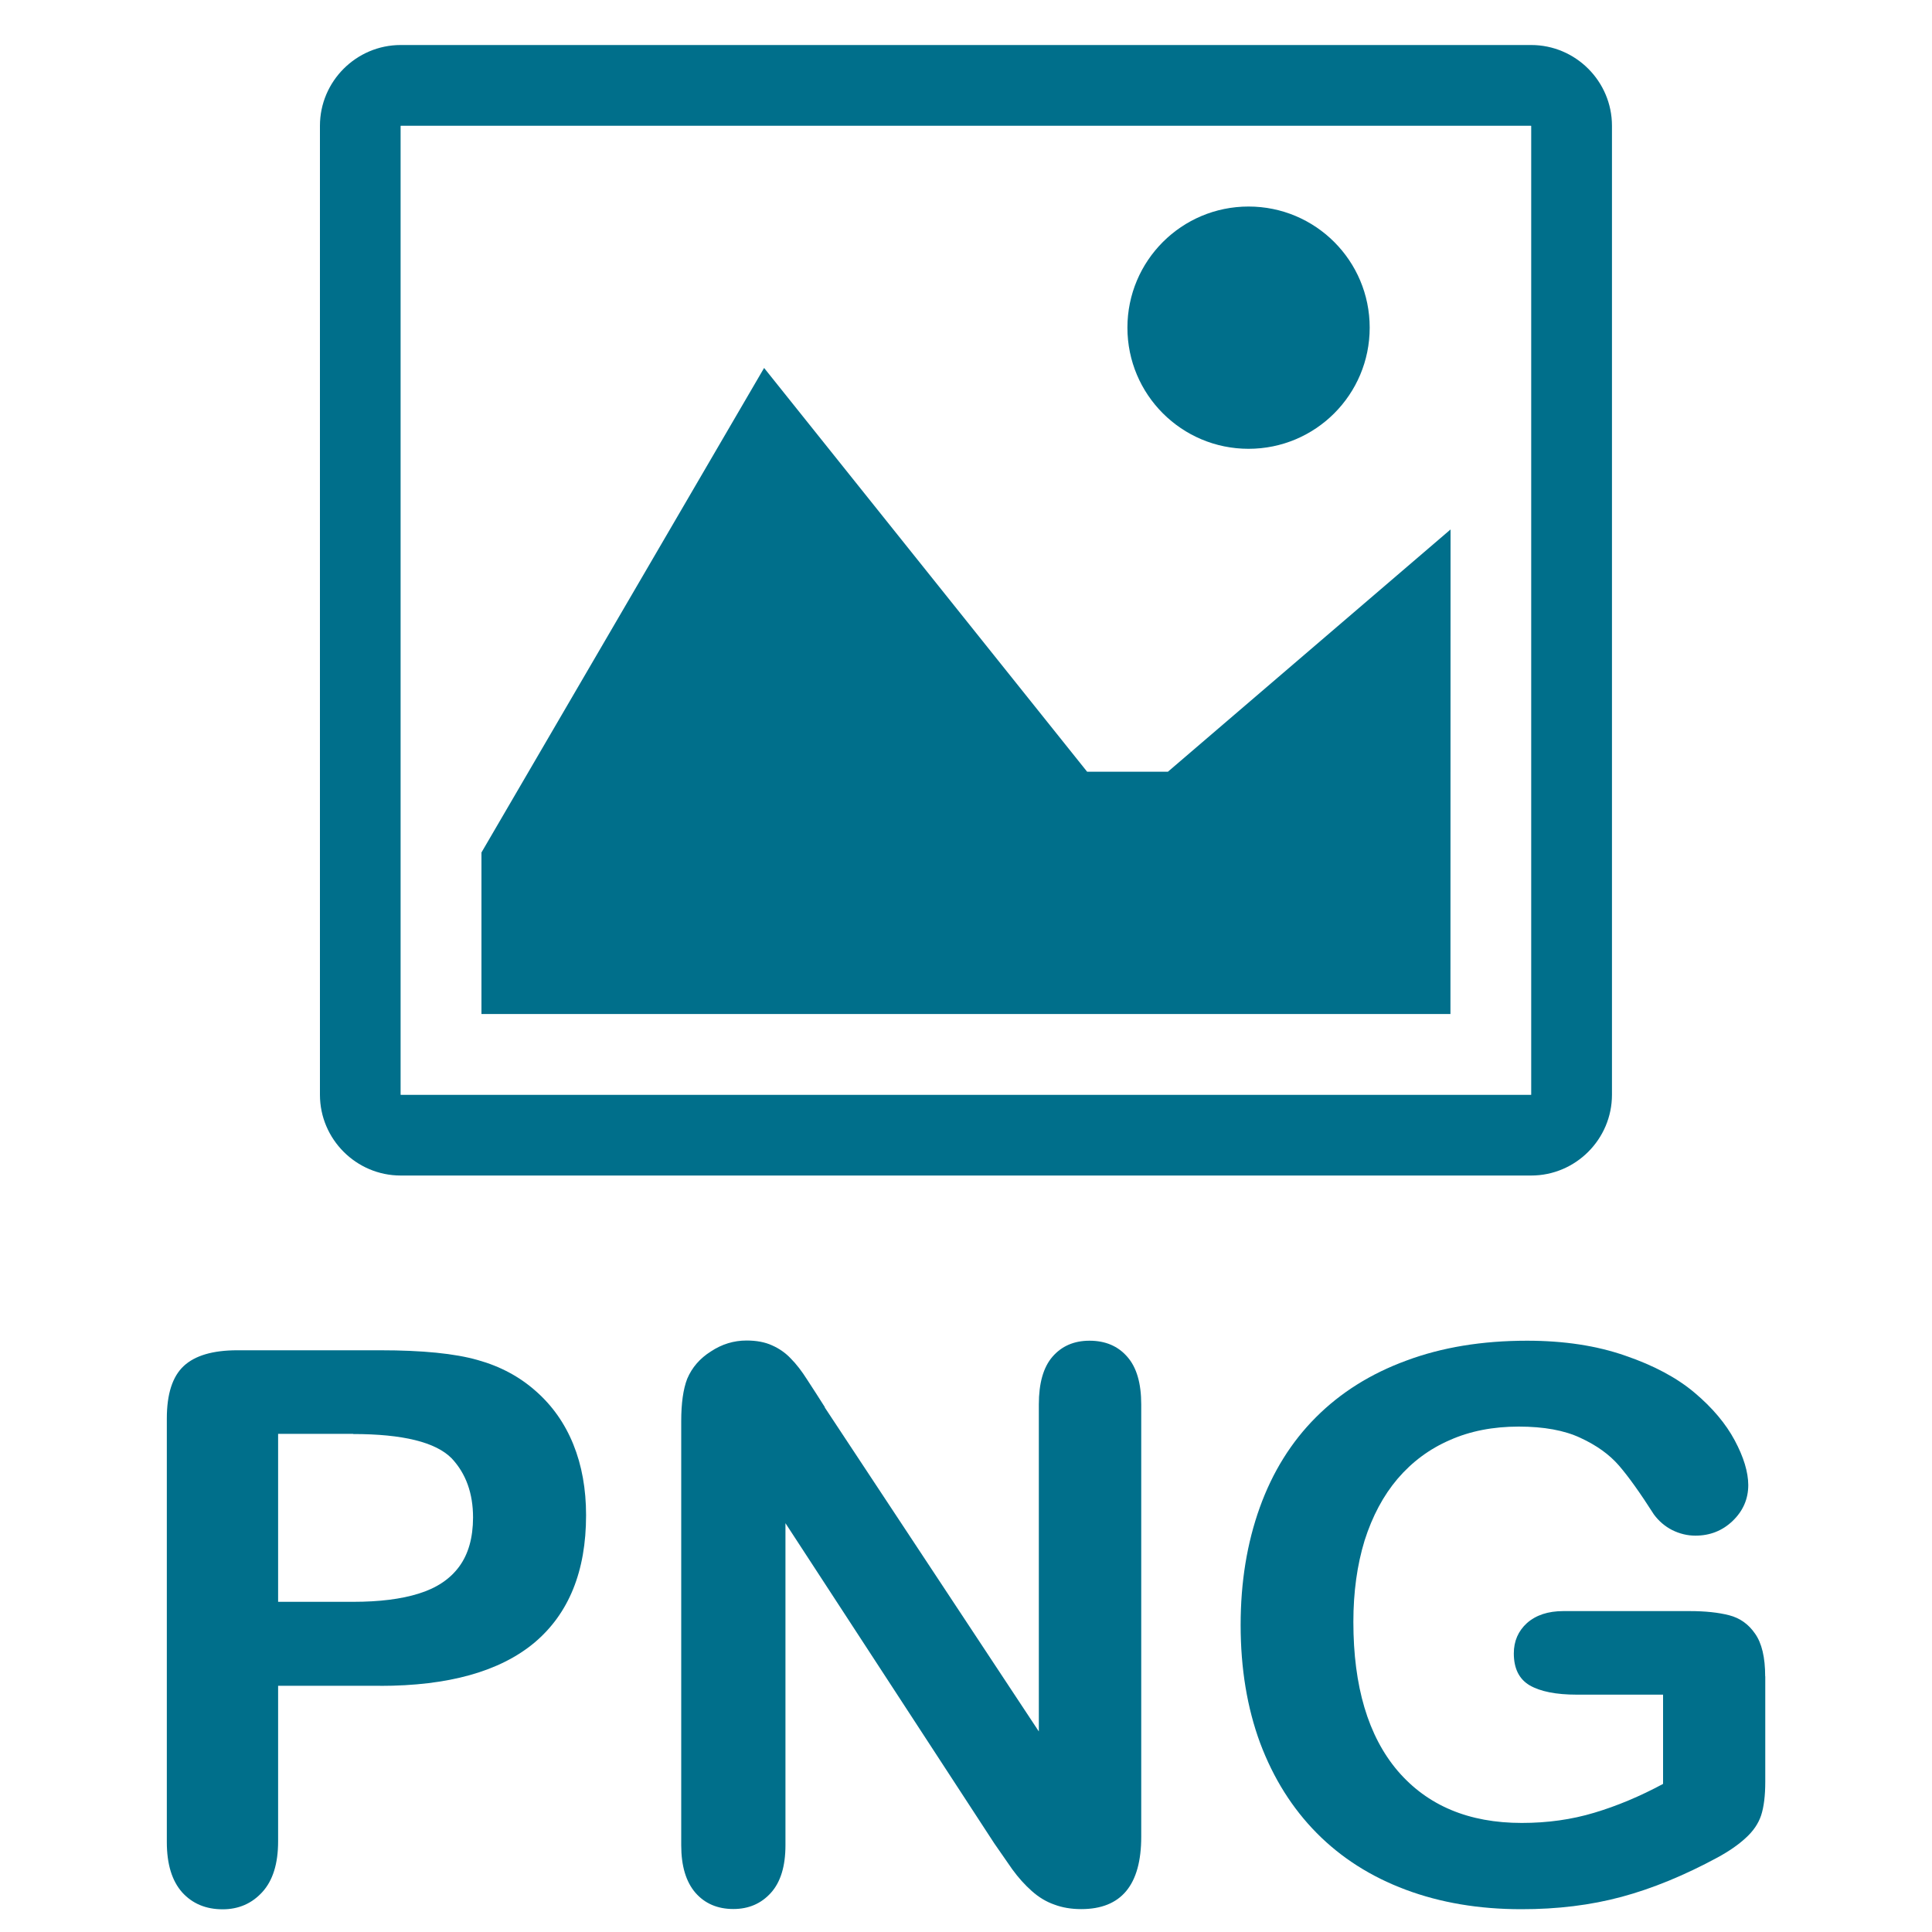 <!-- Generated by IcoMoon.io -->
<svg version="1.1" xmlns="http://www.w3.org/2000/svg" width="20" height="20" viewBox="0 0 20 20">
<title>filetype-png</title>
<path fill="#006F8B" d="M15.849 1.302c0 0 0.001 0.001 0.002 0.002v10.028c-0 0-0.001 0.001-0.002 0.002h-11.7c-0-0-0.001-0.001-0.002-0.002v-10.028c0-0 0.001-0.001 0.002-0.002zM15.851 0.466h-11.703c-0.46 0-0.836 0.376-0.836 0.836v10.031c0 0.46 0.376 0.836 0.836 0.836h11.703c0.46 0 0.836-0.376 0.836-0.836v-10.031c0-0.46-0.376-0.836-0.836-0.836z"></path>
<path fill="#006F8B" d="M14.179 3.392c0 0.693-0.561 1.254-1.254 1.254s-1.254-0.561-1.254-1.254c0-0.693 0.561-1.254 1.254-1.254s1.254 0.561 1.254 1.254z"></path>
<path fill="#006F8B" d="M15.015 10.497h-10.031v-1.672l2.926-5.016 3.344 4.18h0.836l2.926-2.508z"></path>
<path fill="#006F8B" d="M3.935 17.451h-1.056v1.611q0 0.345-0.163 0.524t-0.411 0.179q-0.26 0-0.419-0.175-0.159-0.179-0.159-0.52v-4.386q0-0.38 0.175-0.543t0.555-0.163h1.479q0.656 0 1.009 0.101 0.349 0.097 0.602 0.322 0.256 0.225 0.388 0.551t0.132 0.734q0 0.869-0.536 1.32-0.536 0.446-1.595 0.446zM3.655 14.843h-0.776v1.739h0.776q0.408 0 0.679-0.085 0.276-0.085 0.419-0.279t0.144-0.508q0-0.377-0.221-0.613-0.248-0.252-1.021-0.252z"></path>
<path fill="#006F8B" d="M8.538 14.57l2.216 3.354v-3.385q0-0.33 0.14-0.493 0.144-0.167 0.384-0.167 0.248 0 0.392 0.167 0.144 0.163 0.144 0.493v4.475q0 0.749-0.621 0.749-0.155 0-0.279-0.047-0.124-0.043-0.233-0.14t-0.202-0.225q-0.093-0.132-0.186-0.268l-2.162-3.315v3.334q0 0.326-0.151 0.493t-0.388 0.167q-0.245 0-0.392-0.167-0.148-0.171-0.148-0.493v-4.39q0-0.279 0.062-0.439 0.074-0.175 0.245-0.283 0.171-0.113 0.369-0.113 0.155 0 0.264 0.050 0.113 0.050 0.194 0.136 0.085 0.085 0.171 0.221 0.089 0.136 0.182 0.283z"></path>
<path fill="#006F8B" d="M18.274 17.353v1.091q0 0.217-0.043 0.349-0.043 0.128-0.159 0.233-0.113 0.105-0.291 0.202-0.516 0.279-0.994 0.408t-1.040 0.128q-0.656 0-1.196-0.202t-0.92-0.586-0.586-0.932q-0.202-0.547-0.202-1.223 0-0.664 0.198-1.215t0.582-0.935 0.935-0.586q0.551-0.206 1.25-0.206 0.574 0 1.017 0.155 0.442 0.151 0.718 0.384t0.415 0.493 0.14 0.462q0 0.217-0.163 0.373-0.159 0.151-0.384 0.151-0.124 0-0.241-0.058-0.113-0.058-0.19-0.163-0.213-0.334-0.361-0.505t-0.4-0.287q-0.248-0.116-0.637-0.116-0.4 0-0.714 0.14-0.314 0.136-0.54 0.4-0.221 0.26-0.342 0.64-0.116 0.38-0.116 0.842 0 1.001 0.458 1.541 0.462 0.54 1.285 0.54 0.4 0 0.749-0.105 0.353-0.105 0.714-0.299v-0.924h-0.893q-0.322 0-0.489-0.097-0.163-0.097-0.163-0.33 0-0.19 0.136-0.314 0.14-0.124 0.377-0.124h1.308q0.241 0 0.408 0.043t0.268 0.19q0.105 0.148 0.105 0.442z"></path>
</svg>
